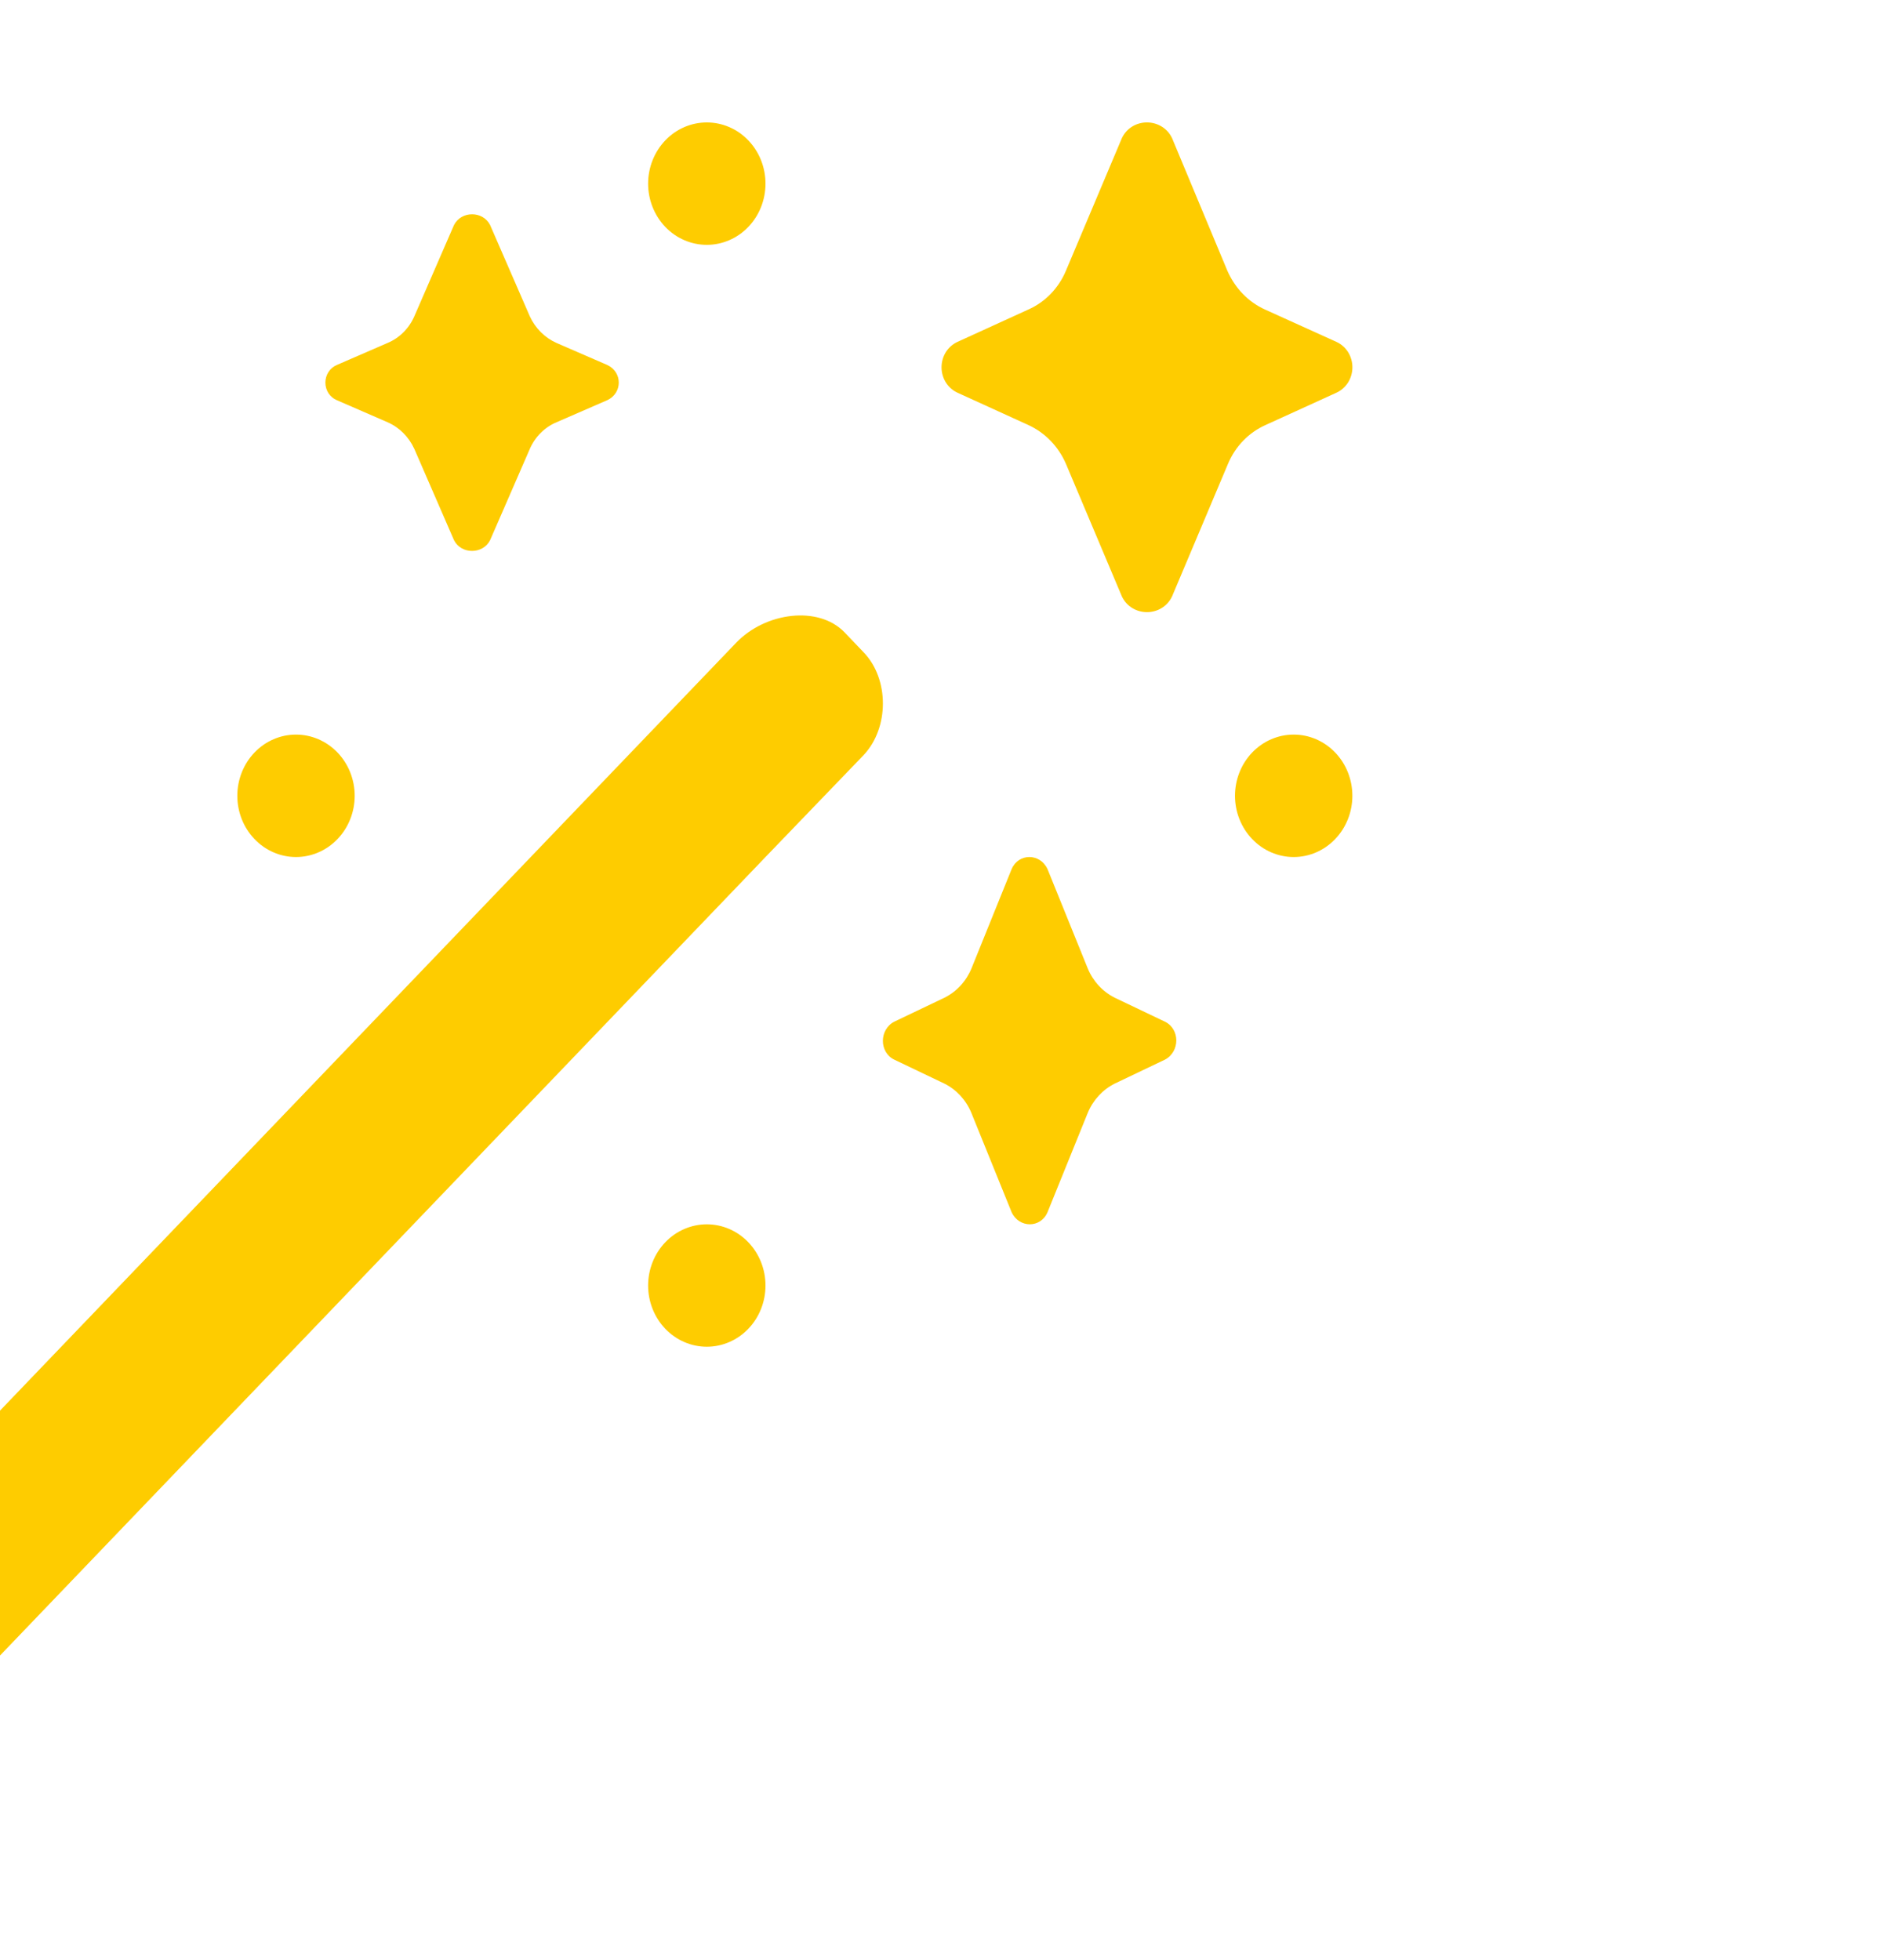 <svg width="46" height="48" viewBox="0 0 46 48" fill="none" xmlns="http://www.w3.org/2000/svg">
<g clip-path="url(#clip0_151_6631)">
<path d="M30.063 6.631C30.252 7.057 30.569 7.393 30.989 7.583L32.736 8.374C32.852 8.427 32.95 8.514 33.02 8.624C33.089 8.735 33.126 8.864 33.126 8.996C33.126 9.128 33.089 9.257 33.02 9.368C32.95 9.478 32.852 9.565 32.736 9.618L31.003 10.408C30.59 10.591 30.259 10.931 30.079 11.36L28.708 14.609C28.463 15.121 27.726 15.121 27.48 14.609L26.109 11.36C25.925 10.934 25.595 10.595 25.184 10.408L23.452 9.618C23.336 9.565 23.238 9.478 23.168 9.368C23.099 9.257 23.062 9.128 23.062 8.996C23.062 8.864 23.099 8.735 23.168 8.624C23.238 8.514 23.336 8.427 23.452 8.374L25.184 7.583C25.598 7.401 25.929 7.06 26.109 6.631L27.48 3.382C27.724 2.871 28.462 2.871 28.708 3.382L30.063 6.631ZM12.976 7.744C13.111 8.04 13.345 8.273 13.634 8.401L14.876 8.94C15.25 9.116 15.25 9.626 14.876 9.801L13.634 10.341C13.342 10.463 13.106 10.698 12.976 10.998L12.004 13.232C11.824 13.581 11.3 13.581 11.121 13.232L10.15 10.998C10.015 10.701 9.781 10.467 9.491 10.341L8.249 9.801C8.167 9.767 8.096 9.707 8.046 9.631C7.996 9.554 7.97 9.463 7.97 9.371C7.97 9.278 7.996 9.188 8.046 9.111C8.096 9.034 8.167 8.975 8.249 8.94L9.491 8.401C9.784 8.279 10.02 8.043 10.15 7.744L11.121 5.51C11.301 5.161 11.826 5.161 12.004 5.51L12.976 7.744ZM-4.25 38.983L-6.64 41.422C-6.794 41.582 -6.916 41.772 -7 41.98C-7.083 42.19 -7.126 42.414 -7.126 42.64C-7.126 42.867 -7.083 43.091 -7 43.3C-6.916 43.509 -6.794 43.699 -6.64 43.858L-6.051 44.473C-5.418 45.151 -4.369 45.151 -3.737 44.458L-1.375 41.992L-1.379 41.987L18.75 20.991L21.157 18.491C21.782 17.824 21.782 16.632 21.157 15.98L20.682 15.483C20.044 14.828 18.75 14.993 18.031 15.743L-4.25 38.983ZM27.303 24.436C27.007 24.287 26.772 24.032 26.642 23.716L25.657 21.284C25.473 20.893 24.95 20.893 24.78 21.284L23.796 23.718C23.666 24.033 23.431 24.288 23.135 24.436L21.903 25.024C21.533 25.219 21.533 25.773 21.903 25.953L23.133 26.541C23.43 26.69 23.665 26.945 23.794 27.261L24.78 29.693C24.965 30.084 25.488 30.084 25.657 29.693L26.642 27.261C26.772 26.945 27.007 26.69 27.303 26.541L28.535 25.953C28.905 25.758 28.905 25.204 28.535 25.024L27.303 24.436ZM7.25 20.991C7.631 20.991 7.997 20.833 8.267 20.551C8.536 20.27 8.688 19.889 8.688 19.491C8.688 19.094 8.536 18.712 8.267 18.431C7.997 18.15 7.631 17.992 7.25 17.992C6.869 17.992 6.503 18.15 6.234 18.431C5.964 18.712 5.813 19.094 5.813 19.491C5.813 19.889 5.964 20.27 6.234 20.551C6.503 20.833 6.869 20.991 7.25 20.991ZM33.125 19.491C33.125 19.889 32.974 20.27 32.704 20.551C32.435 20.833 32.069 20.991 31.688 20.991C31.306 20.991 30.941 20.833 30.671 20.551C30.402 20.27 30.25 19.889 30.25 19.491C30.25 19.094 30.402 18.712 30.671 18.431C30.941 18.15 31.306 17.992 31.688 17.992C32.069 17.992 32.435 18.15 32.704 18.431C32.974 18.712 33.125 19.094 33.125 19.491ZM17.313 5.997C17.694 5.997 18.06 5.839 18.329 5.558C18.599 5.277 18.75 4.896 18.75 4.498C18.75 4.1 18.599 3.719 18.329 3.438C18.06 3.156 17.694 2.999 17.313 2.999C16.931 2.999 16.566 3.156 16.296 3.438C16.027 3.719 15.875 4.1 15.875 4.498C15.875 4.896 16.027 5.277 16.296 5.558C16.566 5.839 16.931 5.997 17.313 5.997ZM18.75 31.486C18.75 31.884 18.599 32.265 18.329 32.546C18.06 32.827 17.694 32.985 17.313 32.985C16.931 32.985 16.566 32.827 16.296 32.546C16.027 32.265 15.875 31.884 15.875 31.486C15.875 31.088 16.027 30.707 16.296 30.426C16.566 30.145 16.931 29.987 17.313 29.987C17.694 29.987 18.06 30.145 18.329 30.426C18.599 30.707 18.75 31.088 18.75 31.486Z" fill="#FECC00"/>
</g>
<defs>
<clipPath id="clip0_151_6631">
<rect width="46" height="47.979" fill="white"/>
</clipPath>
</defs>
</svg>
